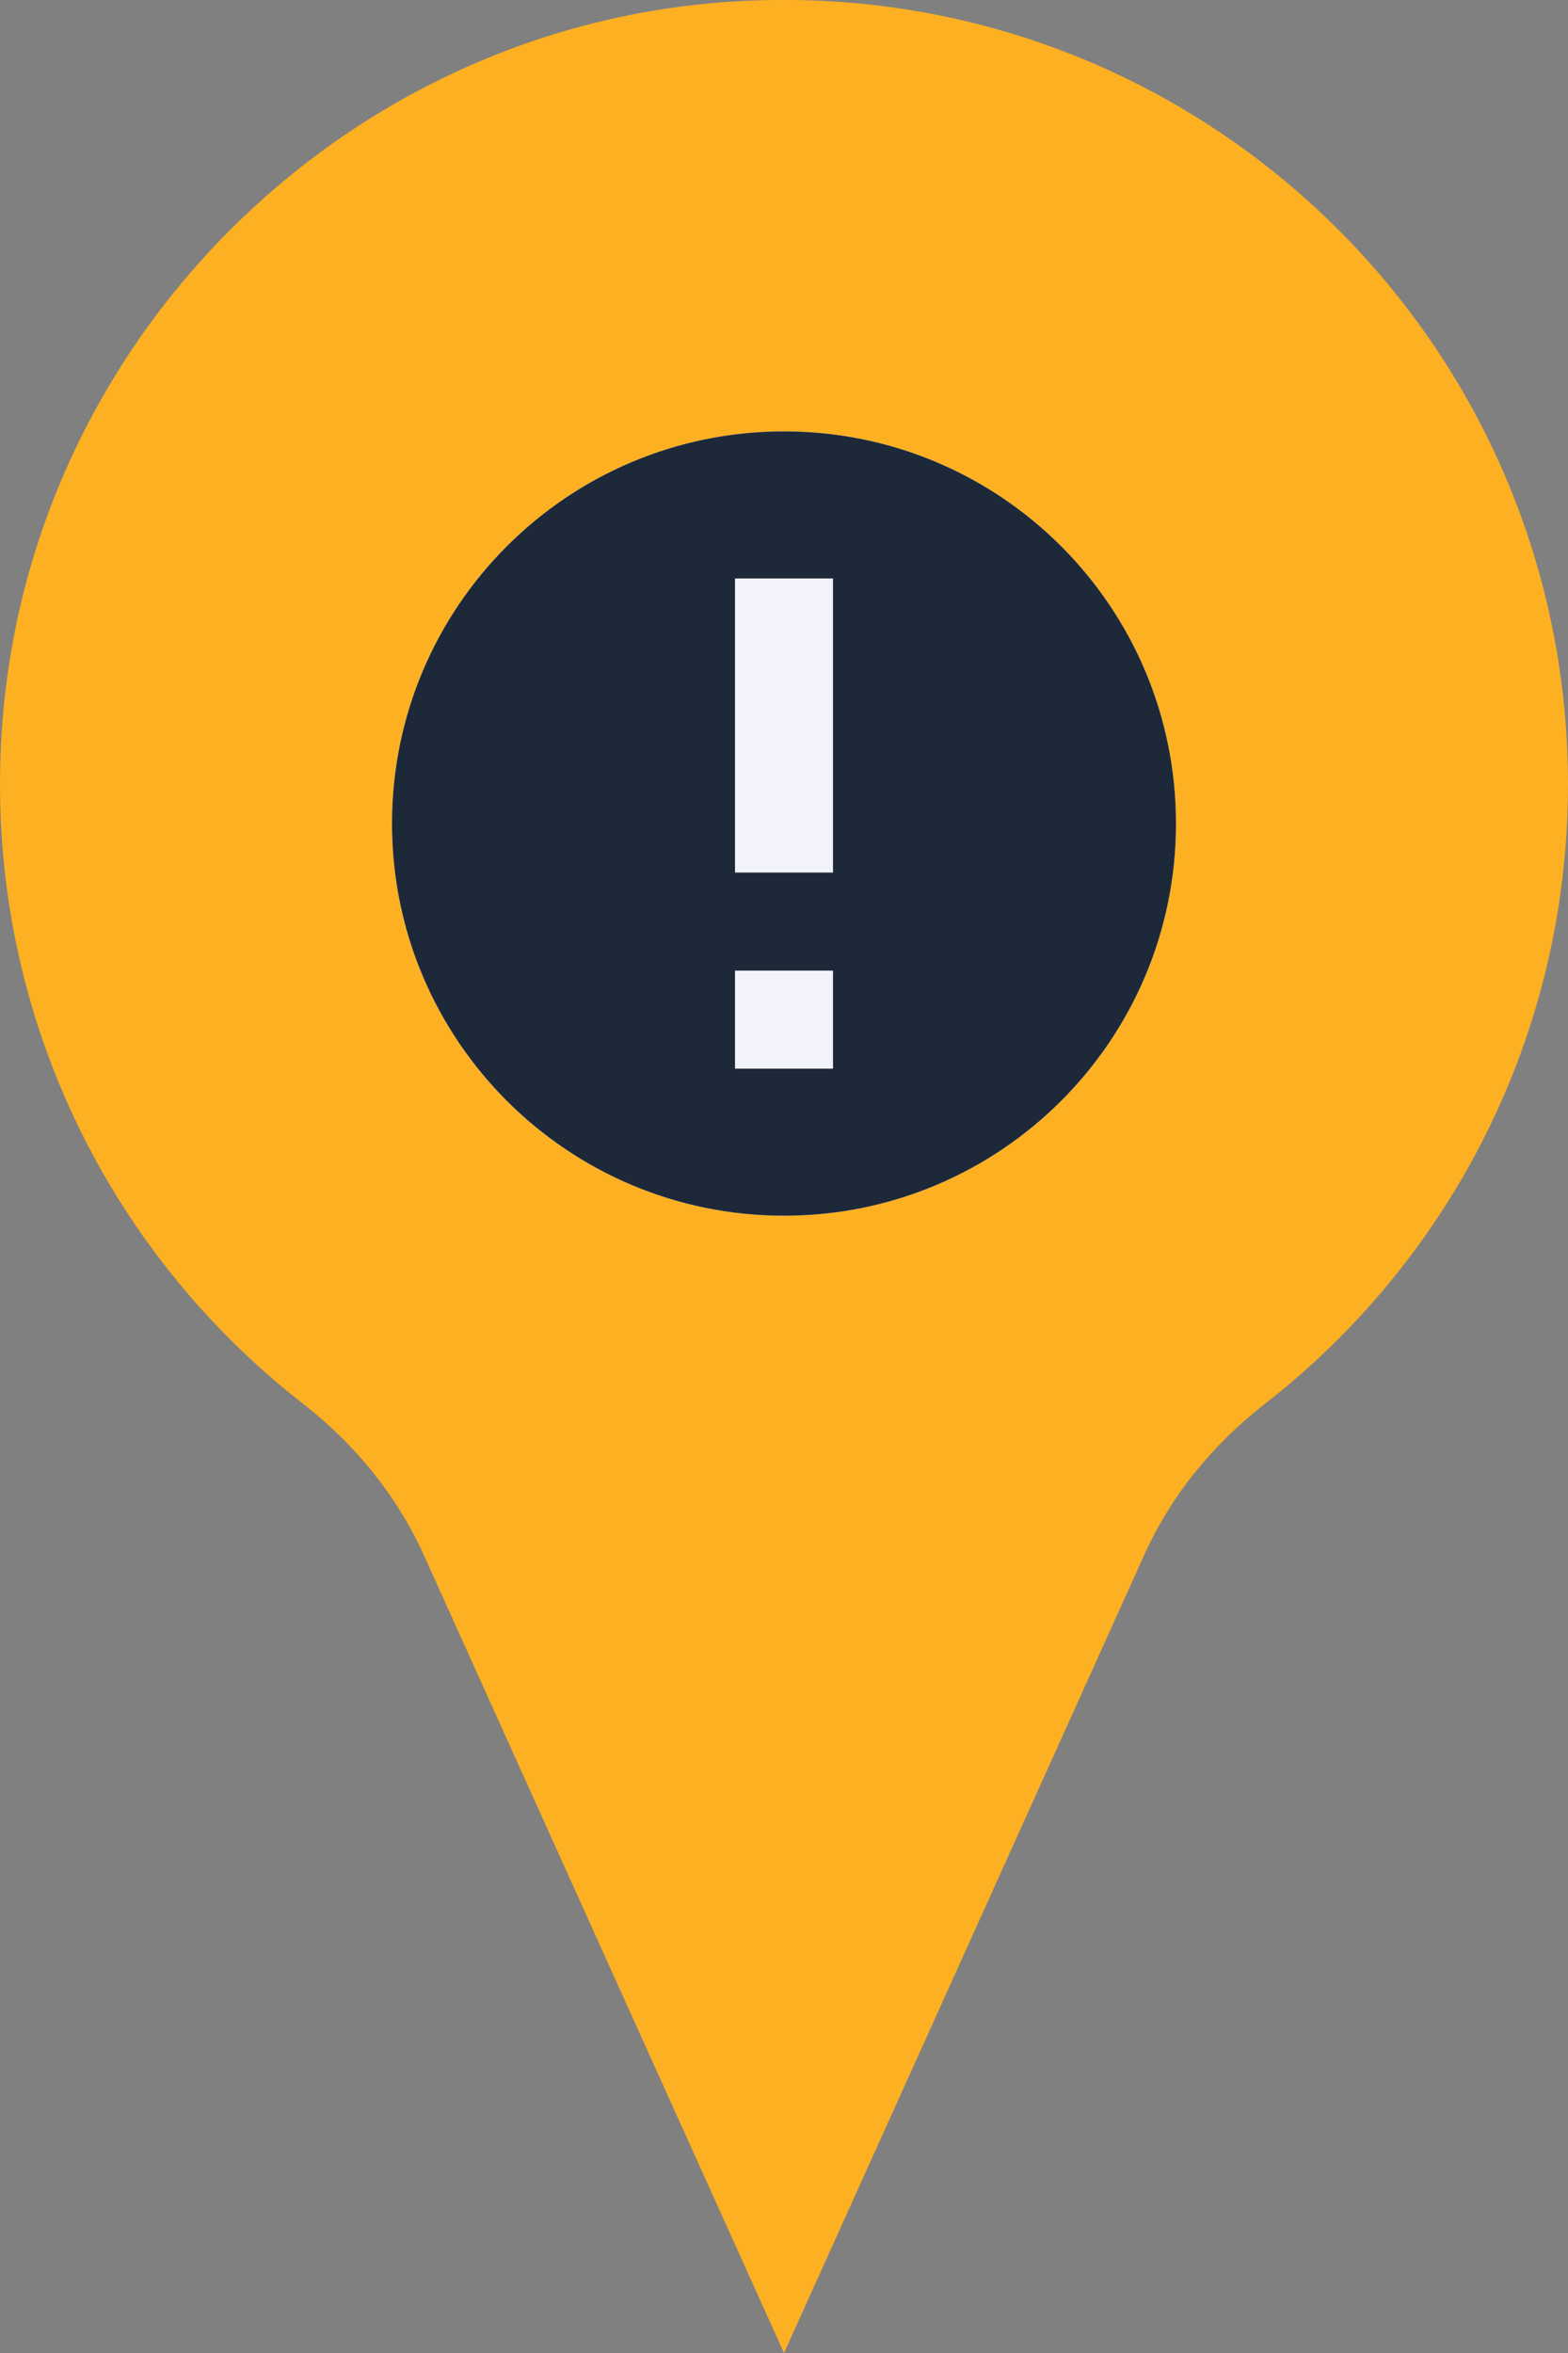 <svg width="80" height="120" viewBox="0 0 80 120" fill="none" xmlns="http://www.w3.org/2000/svg">
<rect x="0" y="0" width="80" height="120" fill="#808080" stroke="none"/>
<circle cx="40" cy="42" r="25" fill="#F3F3FC"/>
<path d="M37.07 0.1C17.32 1.5 1.39 17.52 0.09 37.28C-0.83 51.22 5.39 63.75 15.45 71.58C18.09 73.63 20.24 76.25 21.62 79.3L40 120L58.38 79.3C59.75 76.26 61.89 73.65 64.53 71.6C73.94 64.28 80 52.85 80 40C80 16.94 60.49 -1.56 37.07 0.1ZM40 62C28.95 62 20 53.05 20 42C20 30.95 28.95 22 40 22C51.05 22 60 30.95 60 42C60 53.05 51.05 62 40 62Z" fill="#FDB022"/>
<path fill-rule="evenodd" clip-rule="evenodd" d="M40 62C51.046 62 60 53.046 60 42C60 30.954 51.046 22 40 22C28.954 22 20 30.954 20 42C20 53.046 28.954 62 40 62ZM37.5 44.5V29.5H42.5V44.5H37.5ZM37.5 54.5V49.5H42.5V54.5H37.5Z" fill="#1D2939"/>
</svg>